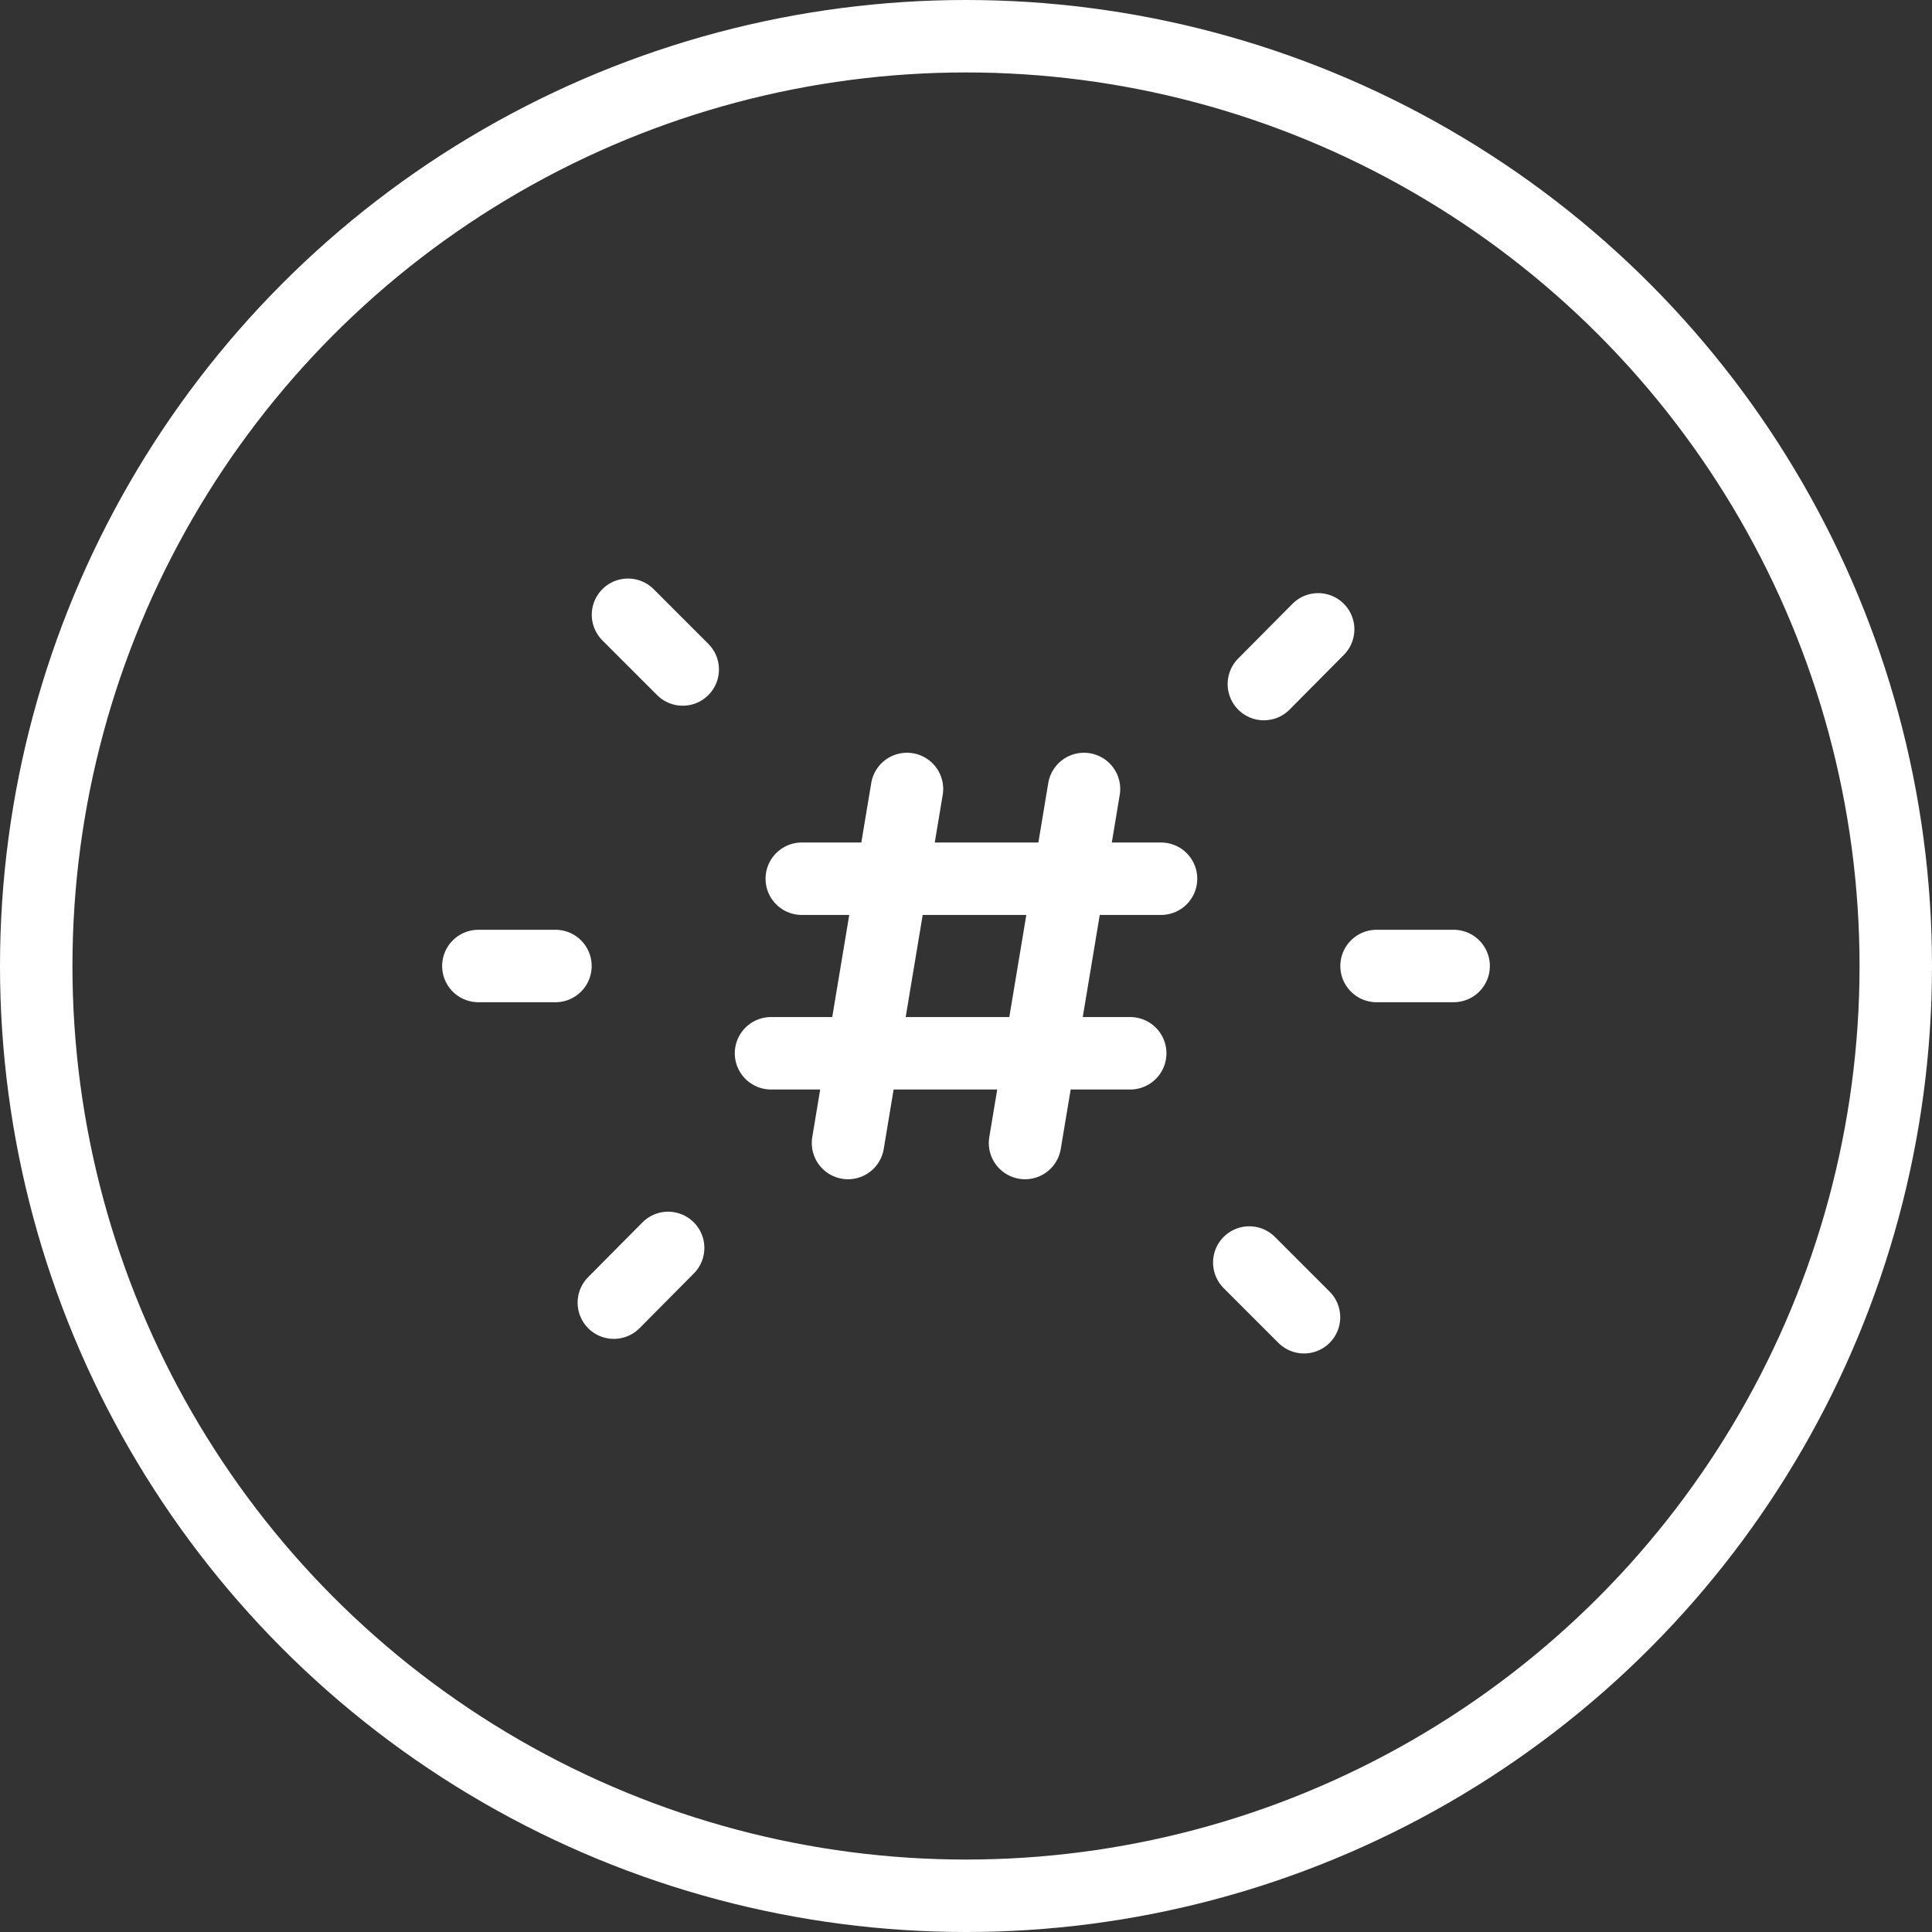 <svg width="40" height="40" viewBox="0 0 40 40" fill="none" xmlns="http://www.w3.org/2000/svg">
<rect x="0" y="0" width="40" height="40" fill="#333333" stroke="none"/>
<circle cx="20" cy="20" r="19.25" stroke="white" stroke-width="1.5"/>
<path d="M16.6 18.193H18.468L18.778 16.335" stroke="white" stroke-width="1.5" stroke-linecap="round" stroke-linejoin="round"/>
<path d="M24.038 18.193H22.134L22.443 16.335" stroke="white" stroke-width="1.5" stroke-linecap="round" stroke-linejoin="round"/>
<path fill-rule="evenodd" clip-rule="evenodd" d="M22.134 18.193L21.532 21.807H17.866L18.468 18.193H22.134Z" stroke="white" stroke-width="1.5" stroke-linecap="round" stroke-linejoin="round"/>
<path d="M15.963 21.807H17.866L17.557 23.665" stroke="white" stroke-width="1.5" stroke-linecap="round" stroke-linejoin="round"/>
<path d="M23.4 21.807H21.532L21.222 23.665" stroke="white" stroke-width="1.5" stroke-linecap="round" stroke-linejoin="round"/>
<path d="M26.167 14.163L27.291 13.03" stroke="white" stroke-width="1.5" stroke-linecap="round" stroke-linejoin="round"/>
<path d="M13.833 25.837L12.709 26.97" stroke="white" stroke-width="1.5" stroke-linecap="round" stroke-linejoin="round"/>
<path d="M14.135 13.861L13.002 12.728" stroke="white" stroke-width="1.5" stroke-linecap="round" stroke-linejoin="round"/>
<path d="M25.865 26.139L26.998 27.272" stroke="white" stroke-width="1.5" stroke-linecap="round" stroke-linejoin="round"/>
<path d="M28.5 20H30.096" stroke="white" stroke-width="1.5" stroke-linecap="round" stroke-linejoin="round"/>
<path d="M9.904 20H11.5" stroke="white" stroke-width="1.5" stroke-linecap="round" stroke-linejoin="round"/>
</svg>
